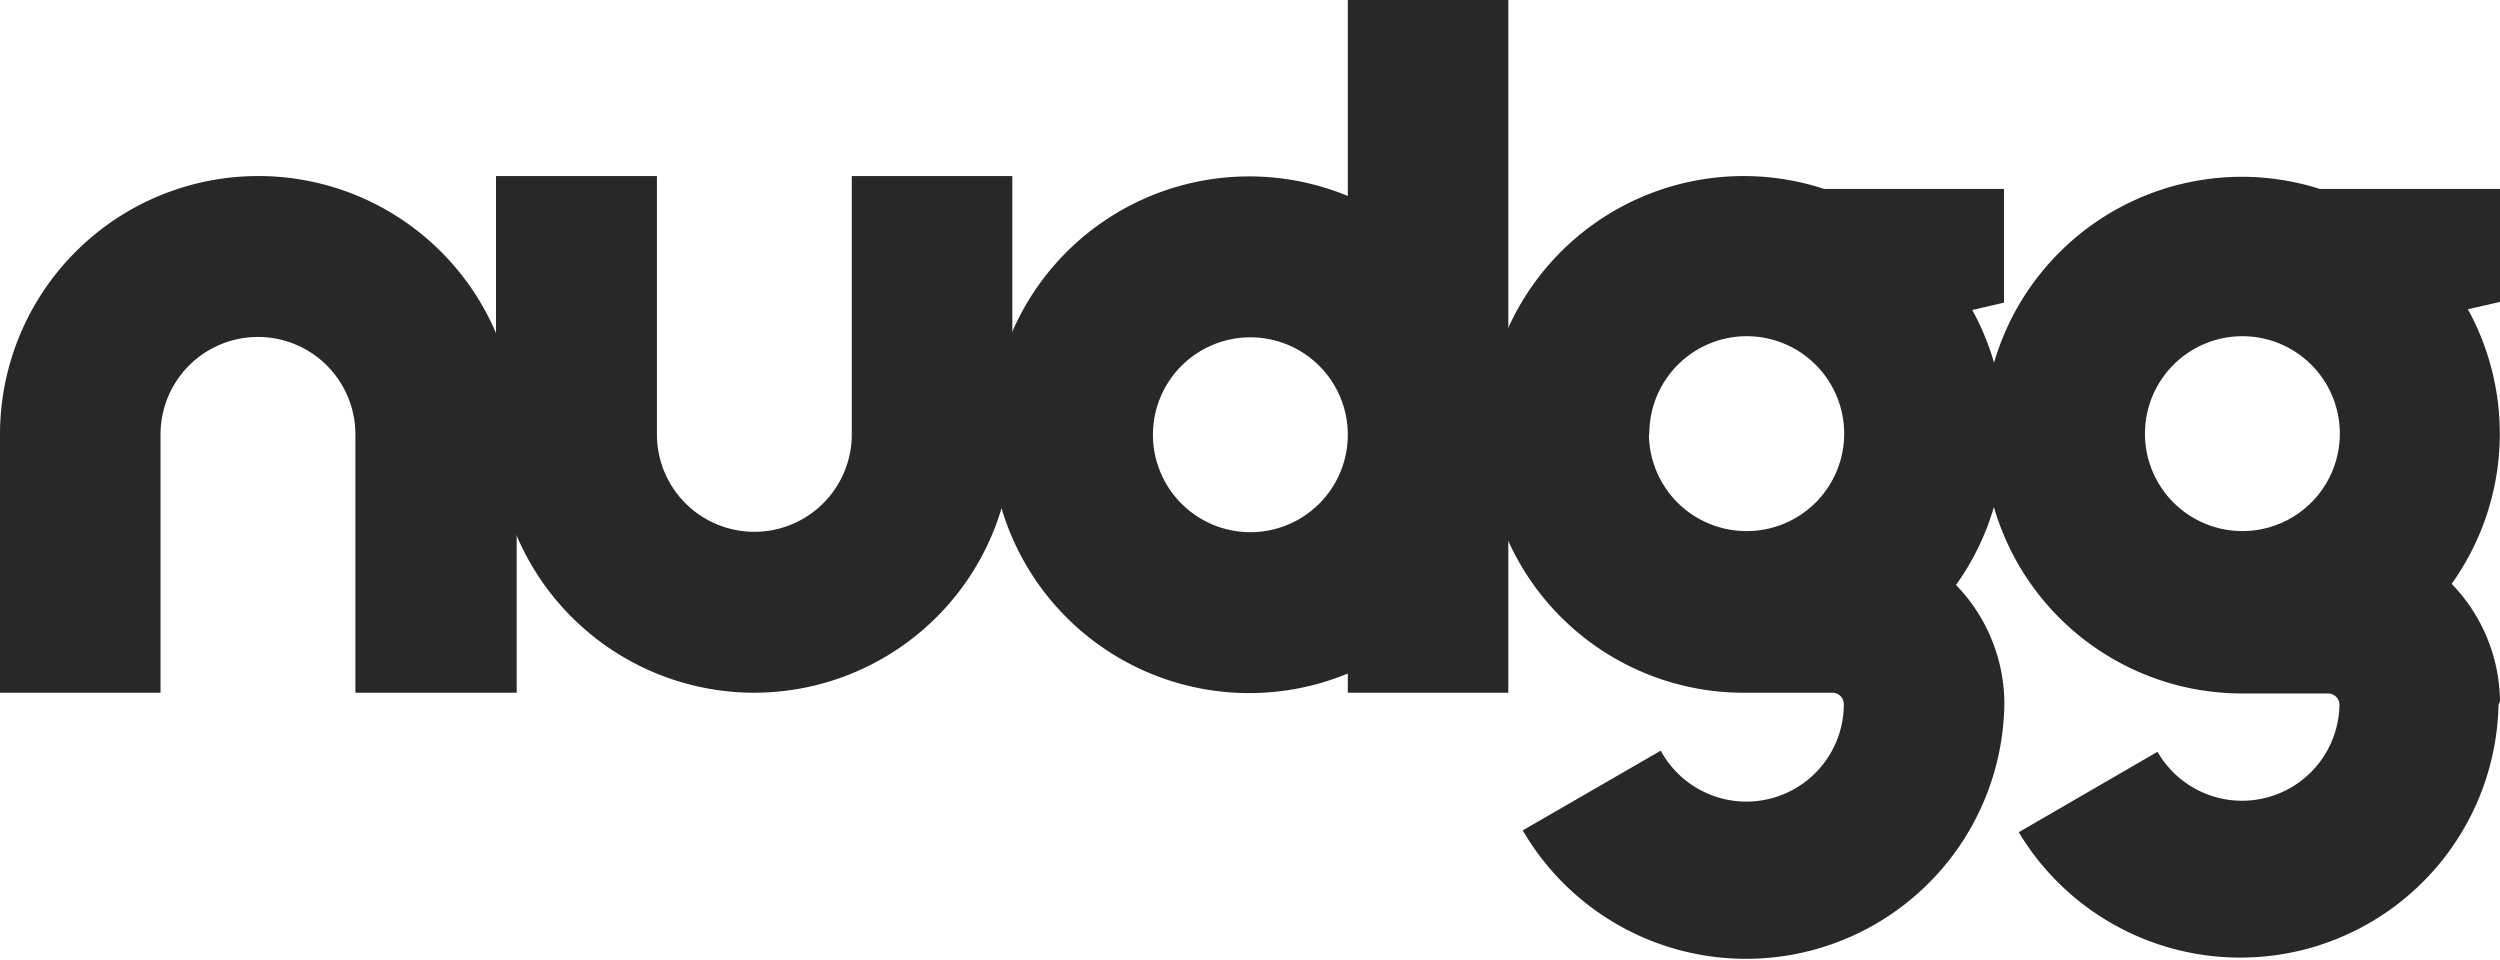 <svg xmlns="http://www.w3.org/2000/svg" viewBox="0 0 67.74 26.02"><defs><style>.cls-1{fill:#282828;}</style></defs><title>Asset 1</title><g id="Layer_2" data-name="Layer 2"><g id="Layer_1-2" data-name="Layer 1"><g id="_Group_" data-name="&lt;Group&gt;"><path id="_Path_" data-name="&lt;Path&gt;" class="cls-1" d="M14,18.77H9.63v-7a2.64,2.64,0,0,0-5.28,0v7H0v-7a7,7,0,0,1,14,0Z"/></g><g id="_Group_2" data-name="&lt;Group&gt;"><path id="_Path_2" data-name="&lt;Path&gt;" class="cls-1" d="M20.44,18.77a7,7,0,0,1-7-7v-7H17.8v7a2.64,2.64,0,1,0,5.28,0v-7h4.35v7A7,7,0,0,1,20.44,18.77Z"/></g><path id="_Compound_Path_" data-name="&lt;Compound Path&gt;" class="cls-1" d="M36.52,0V5.31a7,7,0,1,0,0,12.94v.52h4.35V0ZM33.88,14.42a2.64,2.64,0,1,1,2.64-2.64A2.64,2.64,0,0,1,33.88,14.42Z"/><path id="_Compound_Path_2" data-name="&lt;Compound Path&gt;" class="cls-1" d="M54.31,19A4.64,4.64,0,0,0,53,15.85a7,7,0,0,0,.44-7.45l.86-.2V5.12H49.43a7,7,0,1,0-2.11,13.65h2.33a.31.31,0,0,1,.31.3A2.64,2.64,0,0,1,45,20.34L41.26,22.5a7,7,0,0,0,13.05-3.42h0v0Zm-9.62-7.25a2.64,2.64,0,1,1,2.64,2.64A2.64,2.64,0,0,1,44.68,11.78Z"/><path id="_Compound_Path_3" data-name="&lt;Compound Path&gt;" class="cls-1" d="M67.74,19a4.64,4.64,0,0,0-1.31-3.18,7,7,0,0,0,.44-7.44l.87-.2V5.12H62.86a7,7,0,0,0-2.11-.33h0a7,7,0,0,0,0,14h2.33a.31.31,0,0,1,.31.3,2.64,2.64,0,0,1-4.93,1.28l-3.76,2.18a7,7,0,0,0,13-3.45h0v0Zm-9.62-7.25a2.64,2.64,0,1,1,2.64,2.64A2.64,2.64,0,0,1,58.12,11.78Z"/></g></g></svg>